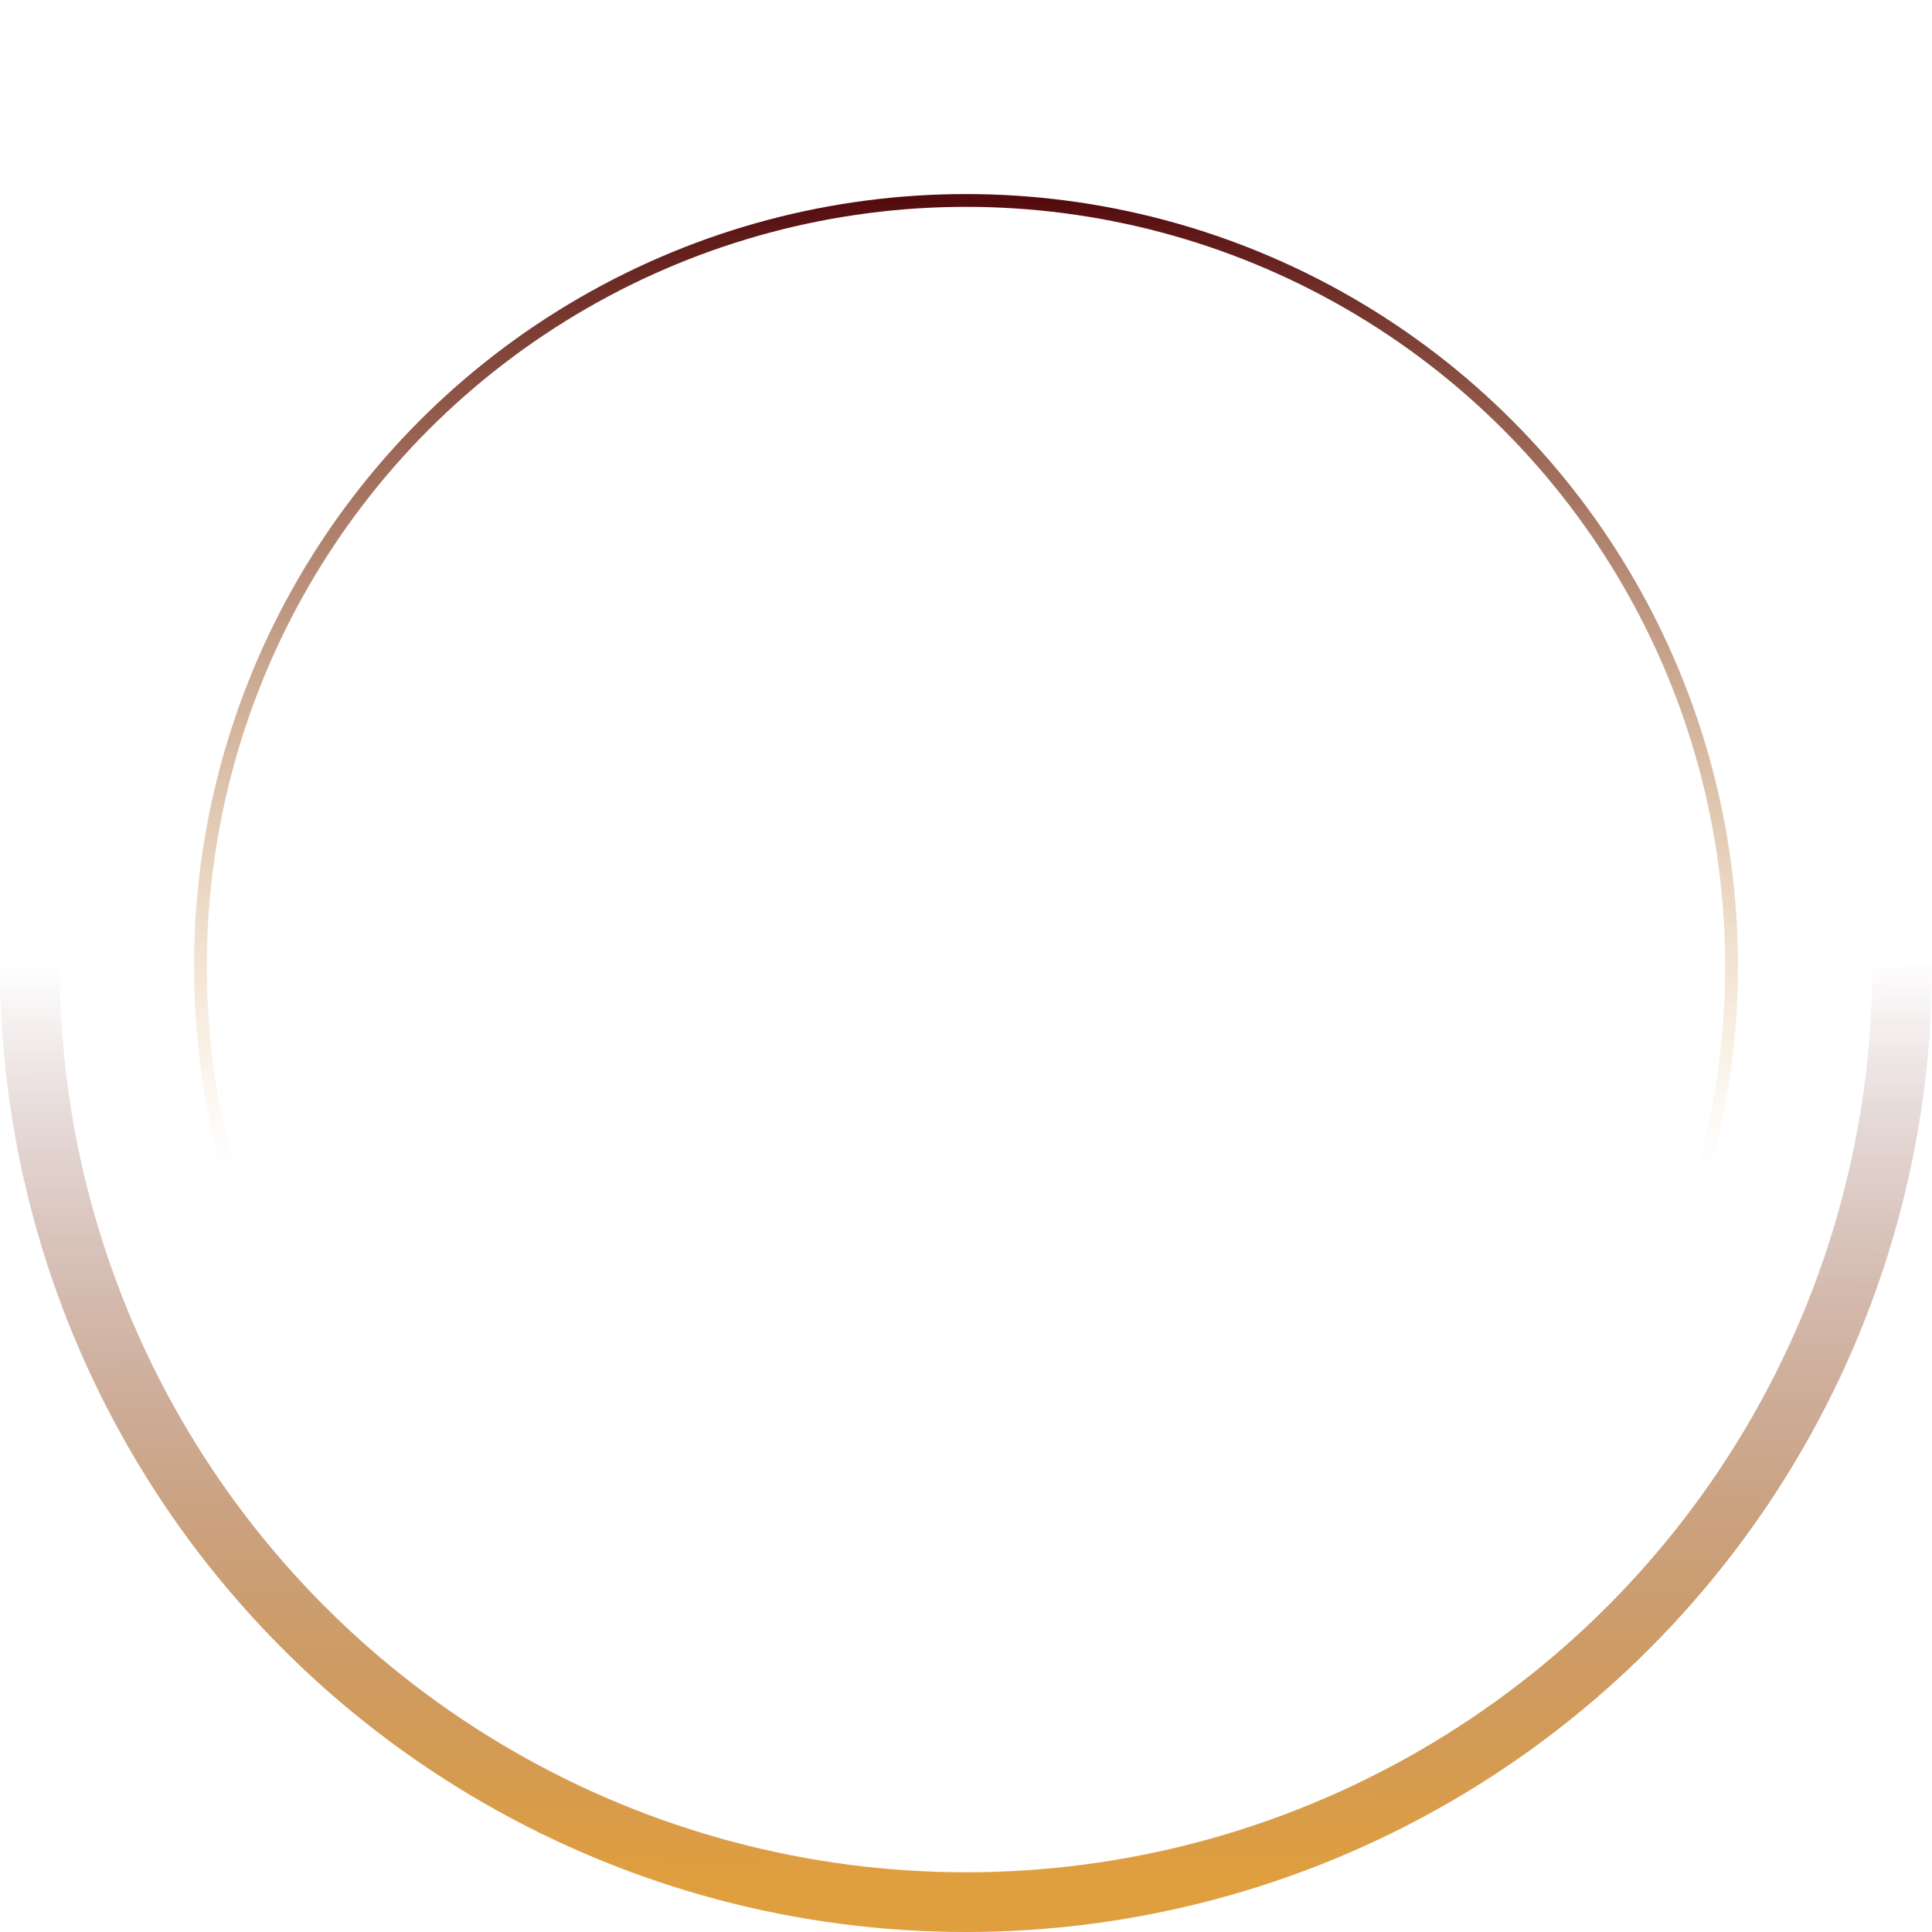 <svg width="453" height="453" viewBox="0 0 453 453" fill="none" xmlns="http://www.w3.org/2000/svg">
<circle cx="226.5" cy="226.5" r="219.5" stroke="url(#paint0_linear_0_1)" stroke-width="14"/>
<circle cx="226.5" cy="226.5" r="179.5" stroke="url(#paint1_linear_0_1)" stroke-width="3"/>
<defs>
<linearGradient id="paint0_linear_0_1" x1="226" y1="226" x2="226.5" y2="446" gradientUnits="userSpaceOnUse">
<stop stop-color="#540B0E" stop-opacity="0"/>
<stop offset="0.979" stop-color="#E09F3E"/>
</linearGradient>
<linearGradient id="paint1_linear_0_1" x1="226.5" y1="47" x2="226" y2="279" gradientUnits="userSpaceOnUse">
<stop stop-color="#540B0E"/>
<stop offset="0.979" stop-color="#E09F3E" stop-opacity="0"/>
</linearGradient>
</defs>
</svg>
